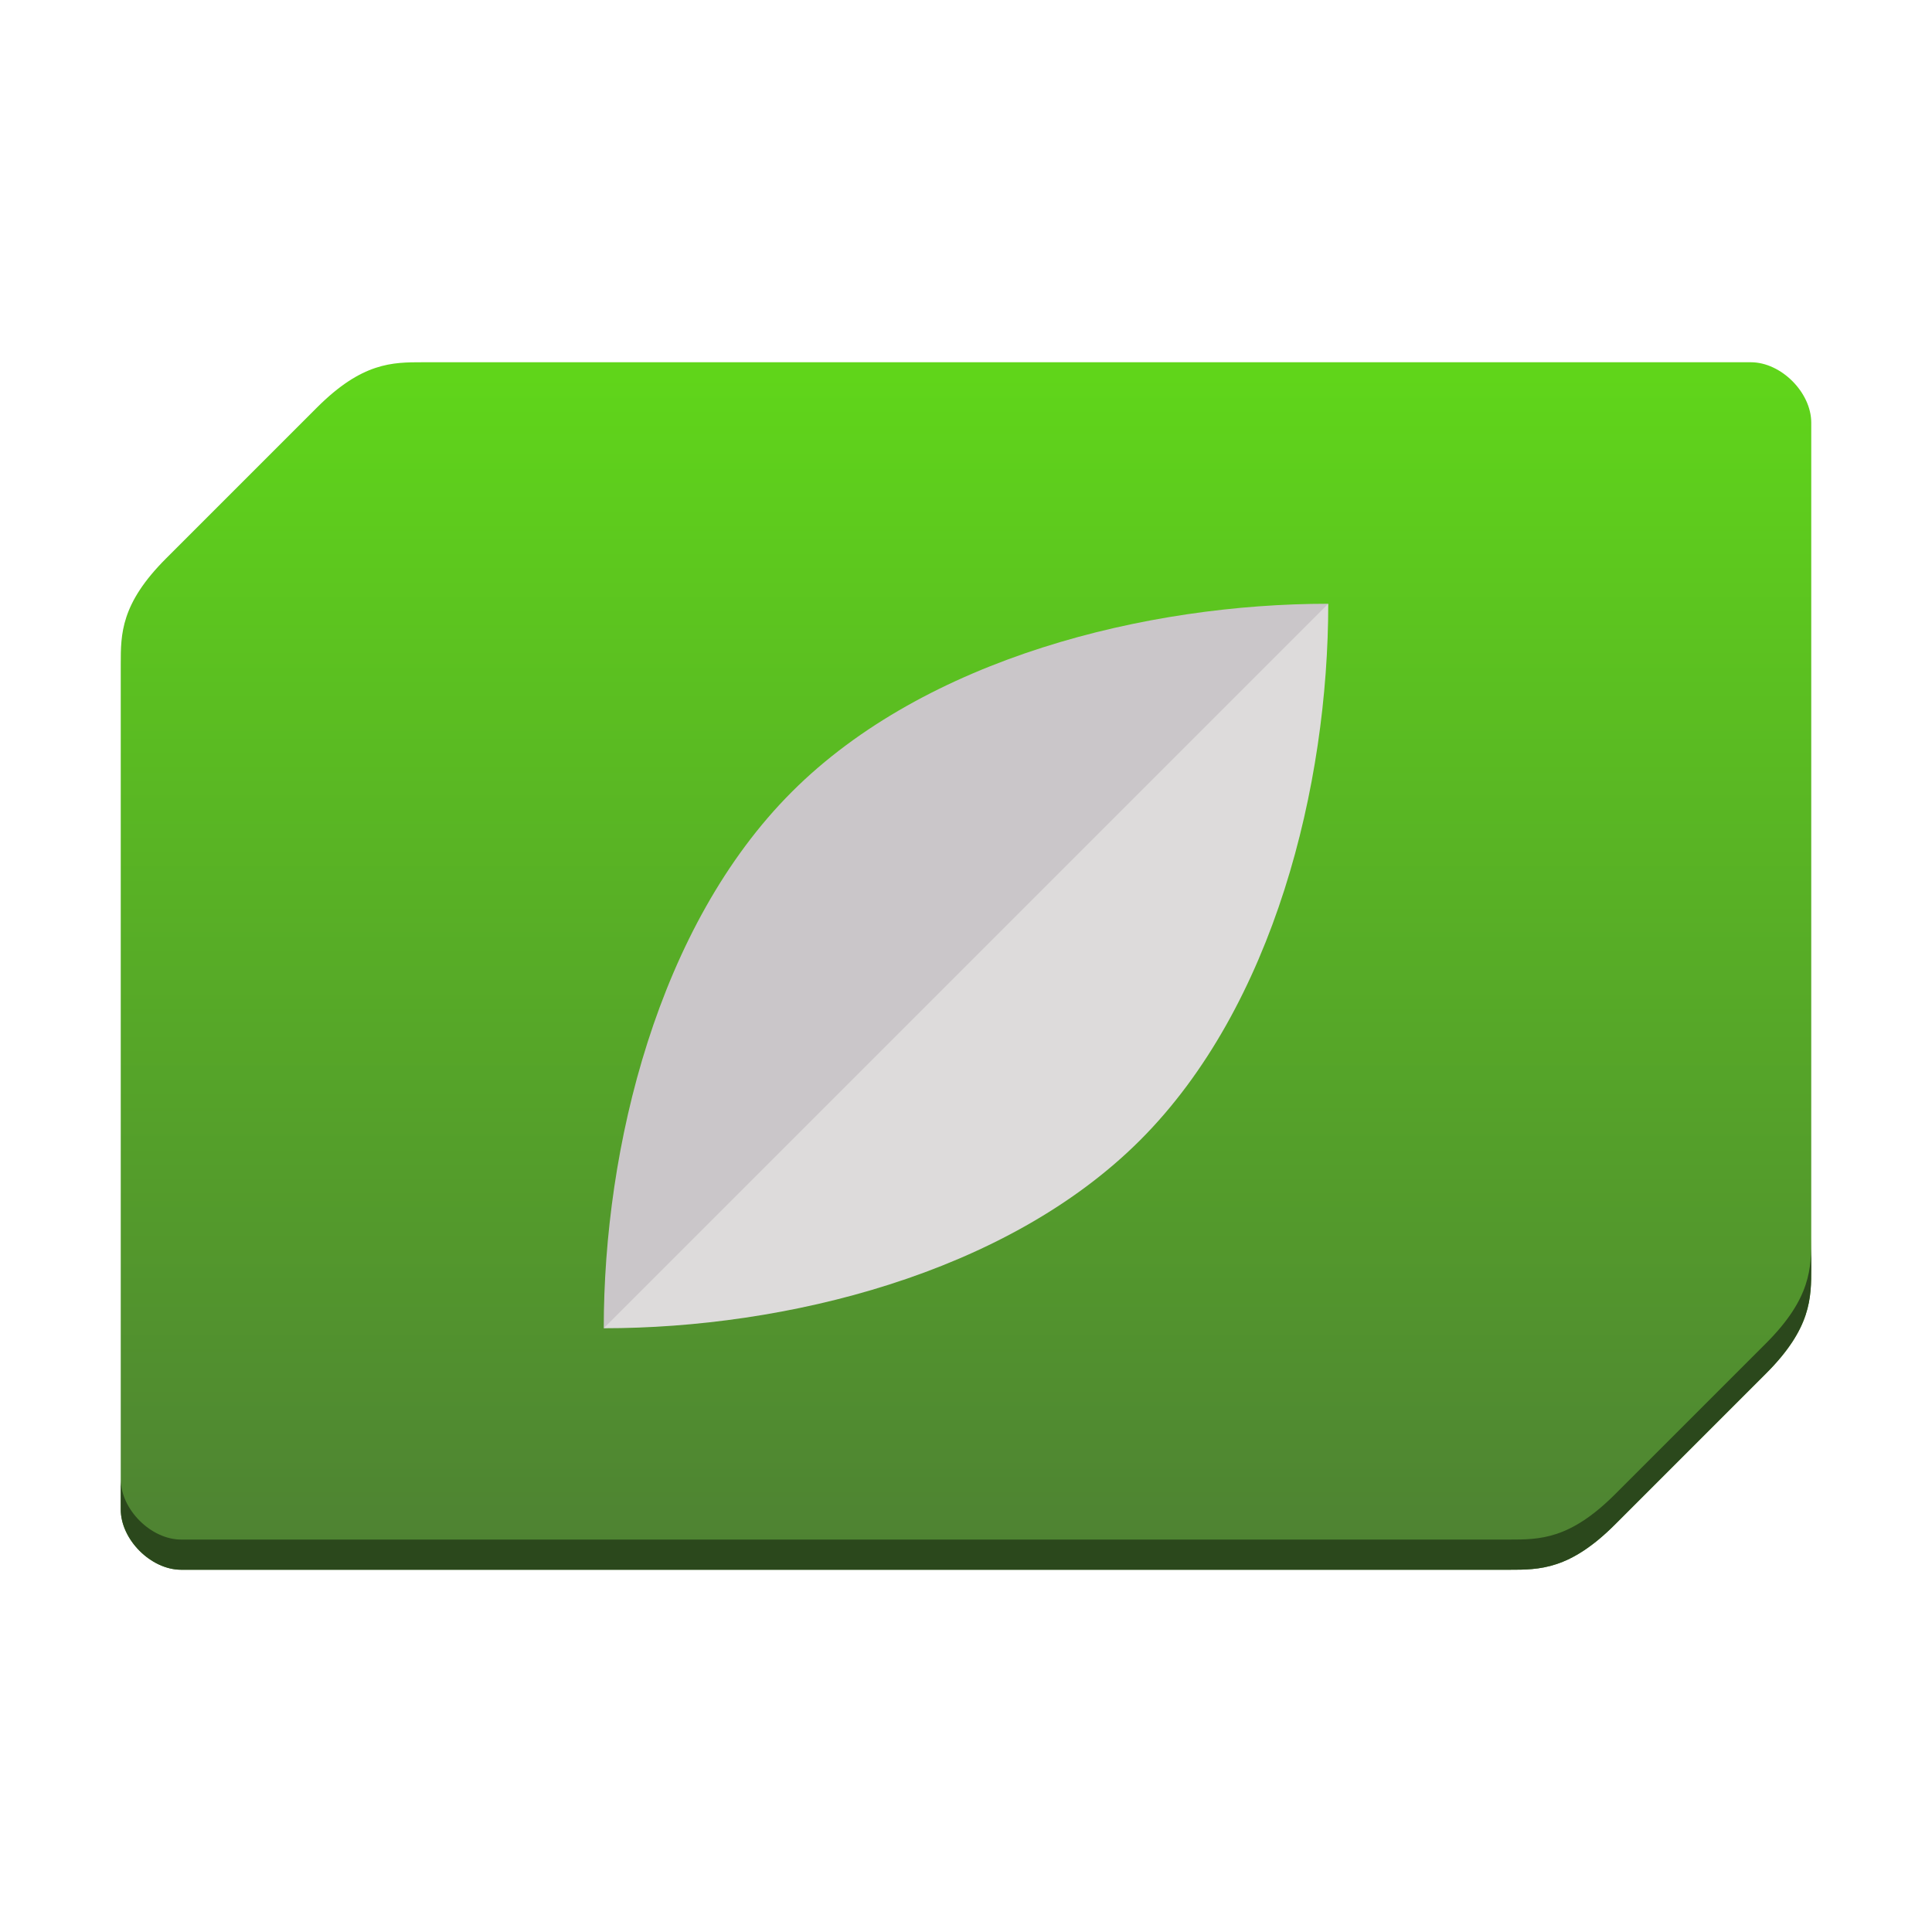 <?xml version="1.0" encoding="UTF-8" standalone="no"?>
<!-- Created with Inkscape (http://www.inkscape.org/) -->

<svg
   xmlns:dc="http://purl.org/dc/elements/1.1/"
   xmlns:cc="http://creativecommons.org/ns#"
   xmlns:rdf="http://www.w3.org/1999/02/22-rdf-syntax-ns#"
   xmlns:svg="http://www.w3.org/2000/svg"
   xmlns="http://www.w3.org/2000/svg"
   xmlns:xlink="http://www.w3.org/1999/xlink"
   xmlns:sodipodi="http://sodipodi.sourceforge.net/DTD/sodipodi-0.dtd"
   xmlns:inkscape="http://www.inkscape.org/namespaces/inkscape"
   id="svg2"
   height="64"
   viewBox="0 0 64 64"
   width="64"
   version="1.1"
   inkscape:version="0.91 r13725"
   sodipodi:docname="qtcreator.svg">
  <sodipodi:namedview
     pagecolor="#ffffff"
     bordercolor="#666666"
     borderopacity="1"
     objecttolerance="10"
     gridtolerance="10"
     guidetolerance="10"
     inkscape:pageopacity="0"
     inkscape:pageshadow="2"
     inkscape:window-width="2986"
     inkscape:window-height="1590"
     id="namedview15"
     showgrid="false"
     inkscape:zoom="3.6875"
     inkscape:cx="19.380292"
     inkscape:cy="-14.318604"
     inkscape:window-x="0"
     inkscape:window-y="0"
     inkscape:window-maximized="0"
     inkscape:current-layer="svg2" />
  <defs
     id="defs4">
    <linearGradient
       inkscape:collect="always"
       xlink:href="#linearGradient4927"
       id="linearGradient5084-5"
       gradientUnits="userSpaceOnUse"
       gradientTransform="translate(30,-988.362)"
       x1="0"
       y1="1040.362"
       x2="0"
       y2="1000.362" />
    <linearGradient
       inkscape:collect="always"
       id="linearGradient4927">
      <stop
         style="stop-color:#4e8133;stop-opacity:1"
         offset="0"
         id="stop4929" />
      <stop
         style="stop-color:#60d61a;stop-opacity:1"
         offset="1"
         id="stop4931" />
    </linearGradient>
  </defs>
  <path
     style="fill:url(#linearGradient5084-5);fill-opacity:1;fill-rule:evenodd;stroke:none;stroke-width:1px;stroke-linecap:butt;stroke-linejoin:miter;stroke-opacity:1"
     d="m 14,12 c -1,0 -2,0 -3.5,1.5 l -5,5 C 4,20 4,21 4,22 l 0,28 c 0,1 1,2 2,2 l 44,0 c 1,0 2,0 3.5,-1.5 l 5,-5 C 60,44 60,43 60,42 l 0,-28 c 0,-1 -1,-2 -2,-2 z"
     id="path4925-2-2"
     inkscape:connector-curvature="0"
     sodipodi:nodetypes="sssssssssssss" />
  <path
     style="fill:#2b481c;fill-opacity:1;fill-rule:evenodd;stroke:none;stroke-width:1px;stroke-linecap:butt;stroke-linejoin:miter;stroke-opacity:1"
     d="m 60,41 c 0,1 0,2 -1.5,3.5 l -5,5 C 52,51 51,51 50,51 L 6,51 C 5,51 4,50 4,49 l 0,1 c 0,1 1,2 2,2 l 44,0 c 1,0 2,0 3.5,-1.5 l 5,-5 C 60,44 60,43 60,42 l 0,-1 z"
     id="path4925-6-3-4"
     inkscape:connector-curvature="0" />
  <path
     style="fill:#cac6c9;fill-rule:evenodd;stroke:none;stroke-width:1px;stroke-linecap:butt;stroke-linejoin:miter;stroke-opacity:1"
     d="M 20,44 C 20,38 21.793,30.669 26.231,26.231 30.669,21.793 38,20 44,20 l -9,15 z"
     id="path5191-4-7"
     inkscape:connector-curvature="0"
     sodipodi:nodetypes="caccc" />
  <path
     style="fill:#dddbdb;fill-rule:evenodd;stroke:none;stroke-width:1px;stroke-linecap:butt;stroke-linejoin:miter;stroke-opacity:1"
     d="M 20,44 44,20 C 44,26 42.207,33.331 37.769,37.769 33.331,42.207 26,44 20,44 Z"
     id="path5191-44"
     inkscape:connector-curvature="0"
     sodipodi:nodetypes="ccac" />
</svg>

